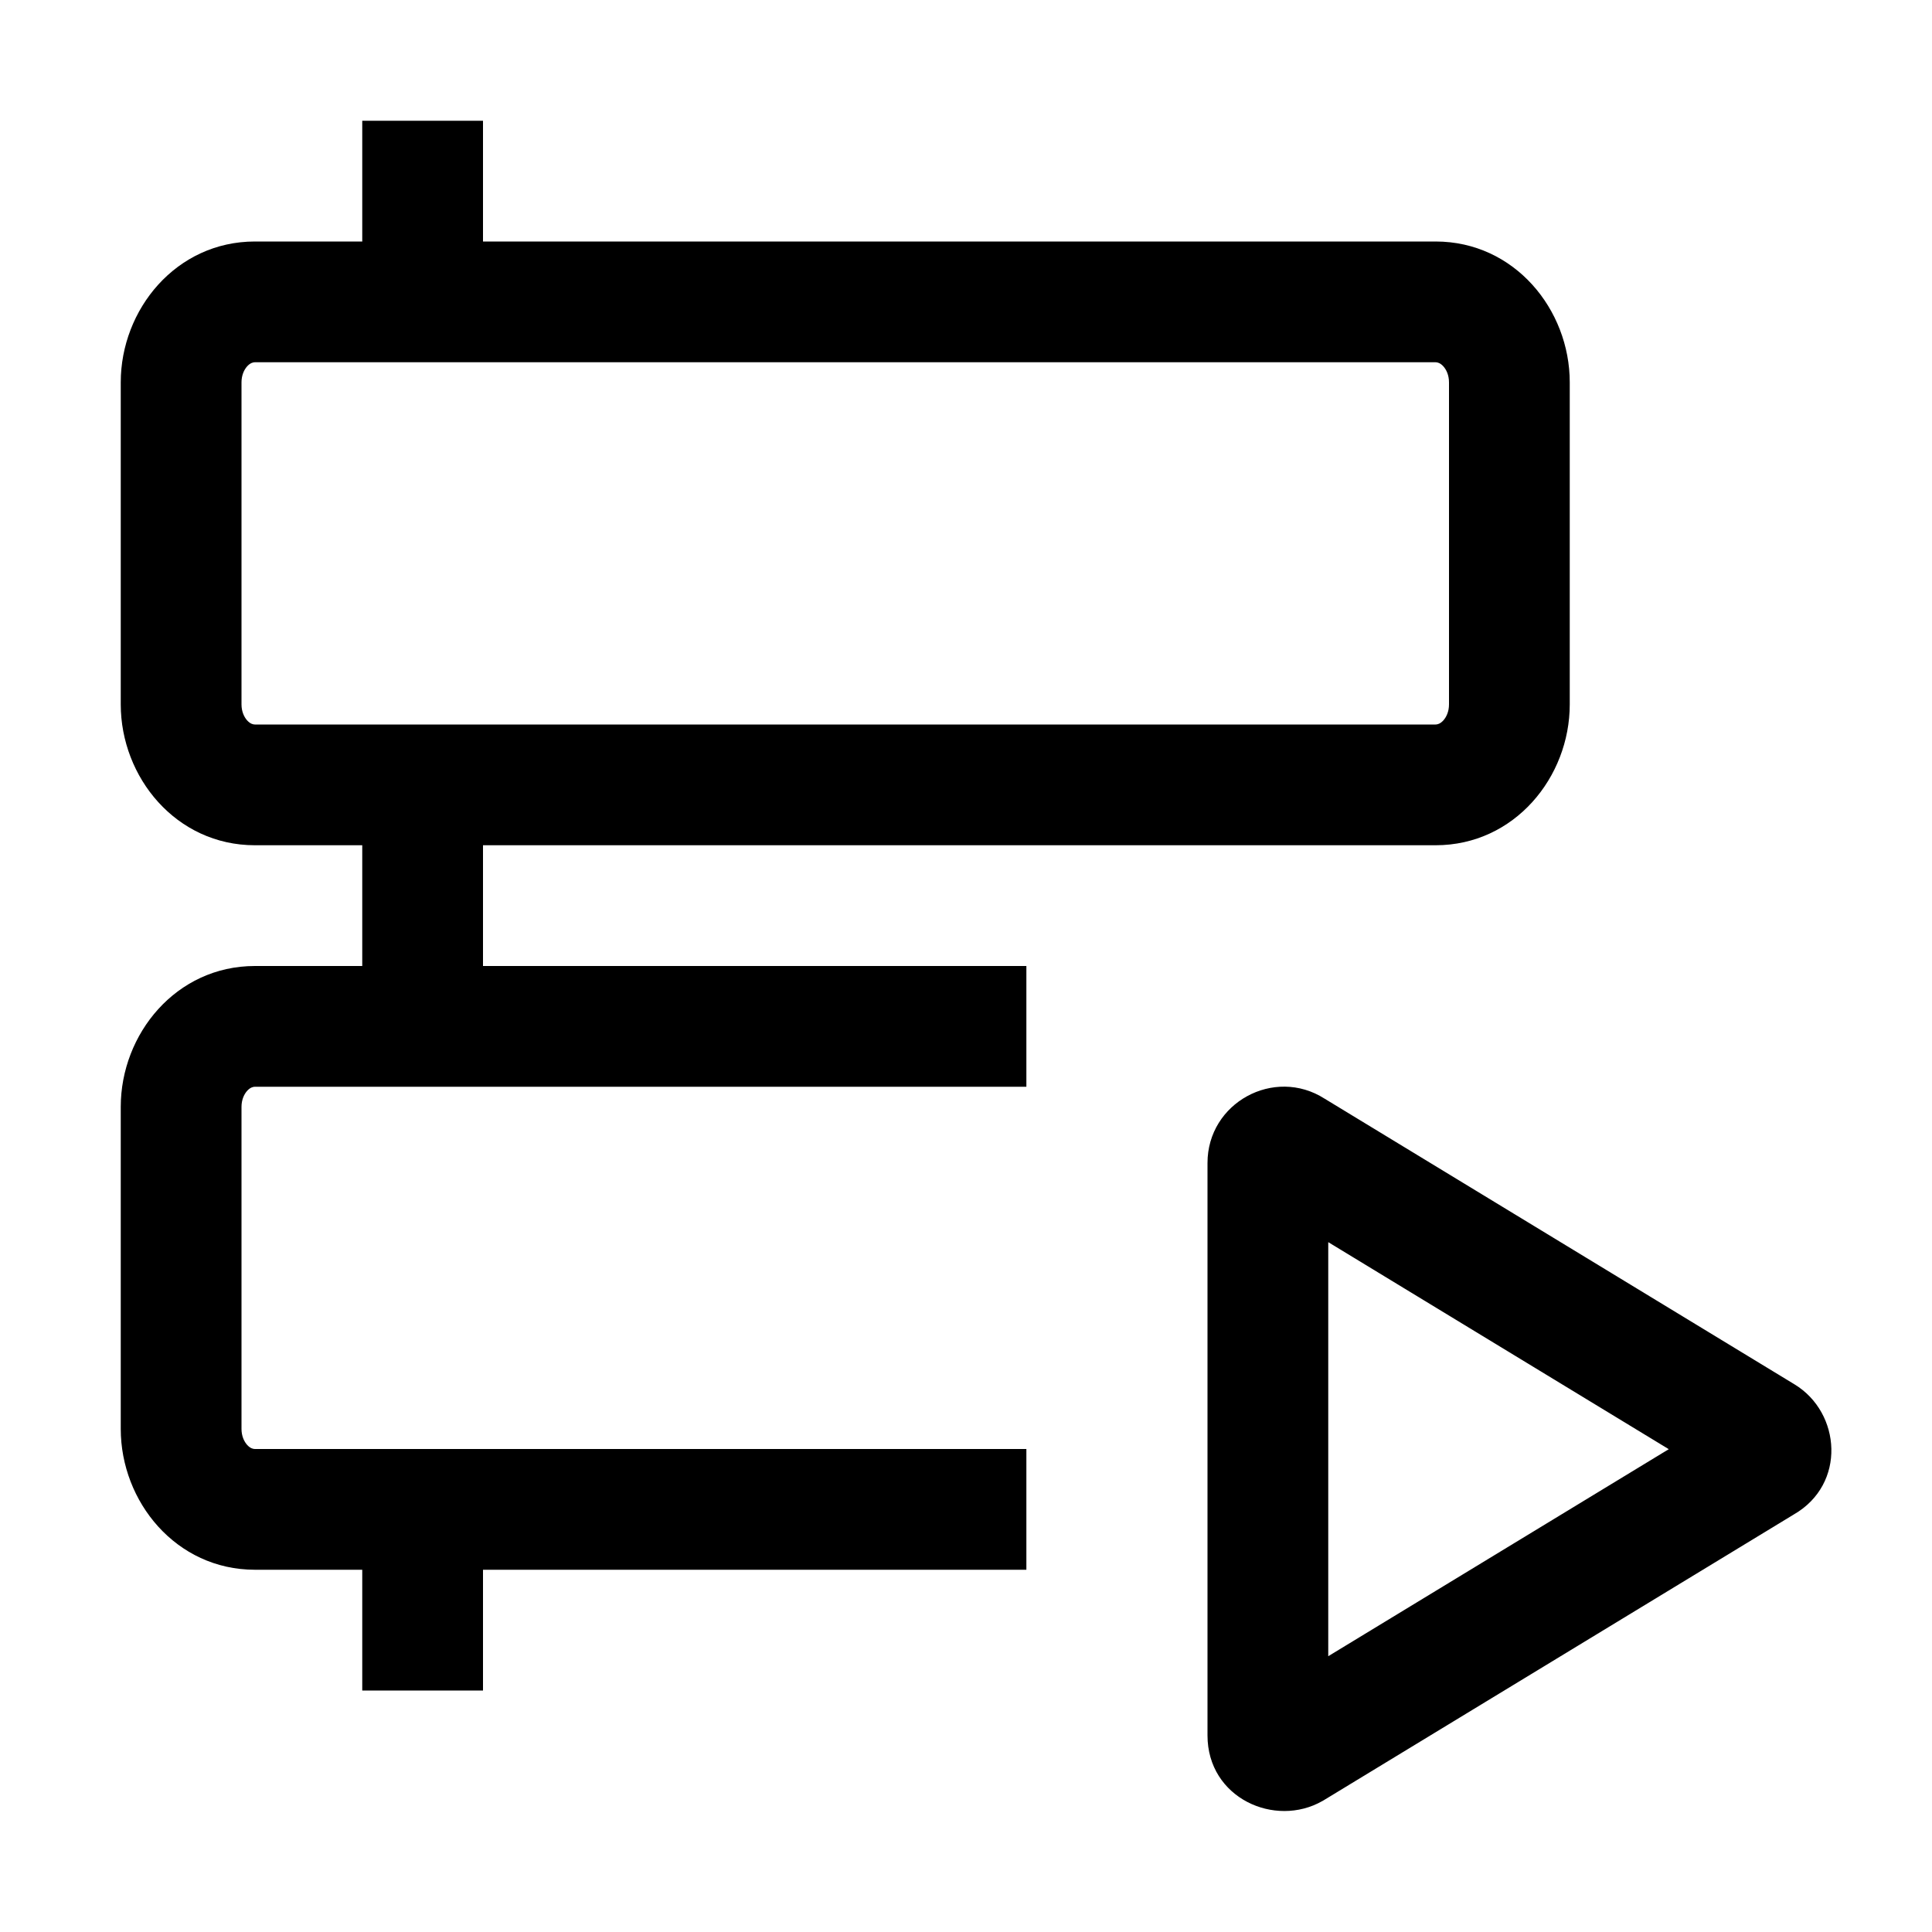 <svg viewBox="0 0 32 32" xmlns="http://www.w3.org/2000/svg">
<path fill-rule="evenodd" clip-rule="evenodd" d="M8 2V4H23.778C25.085 4 26 5.128 26 6.333V11.667C26 12.872 25.085 14 23.778 14H8V16H17V18H4.222C4.191 18 4.145 18.012 4.095 18.066C4.044 18.122 4 18.214 4 18.333V23.667C4 23.786 4.044 23.878 4.095 23.934C4.145 23.988 4.191 24 4.222 24H17V26H8V28H6V26H4.222C2.915 26 2 24.872 2 23.667V18.333C2 17.128 2.915 16 4.222 16H6V14H4.222C2.915 14 2 12.872 2 11.667V6.333C2 5.128 2.915 4 4.222 4H6V2H8ZM24 11.667C24 11.786 23.956 11.878 23.905 11.934C23.855 11.988 23.809 12 23.778 12H4.222C4.191 12 4.145 11.988 4.095 11.934C4.044 11.878 4 11.786 4 11.667V6.333C4 6.214 4.044 6.122 4.095 6.066C4.145 6.012 4.191 6 4.222 6H23.778C23.809 6 23.855 6.012 23.905 6.066C23.956 6.122 24 6.214 24 6.333V11.667Z"/>
<path fill-rule="evenodd" clip-rule="evenodd" d="M20 19.262C20 18.266 21.104 17.664 21.939 18.197L29.724 22.93C30.494 23.398 30.583 24.584 29.71 25.085L21.915 29.824L21.904 29.83C21.118 30.28 20 29.782 20 28.744V19.262ZM27.64 24.003L22 27.432V20.574L27.64 24.003Z"/>
</svg>